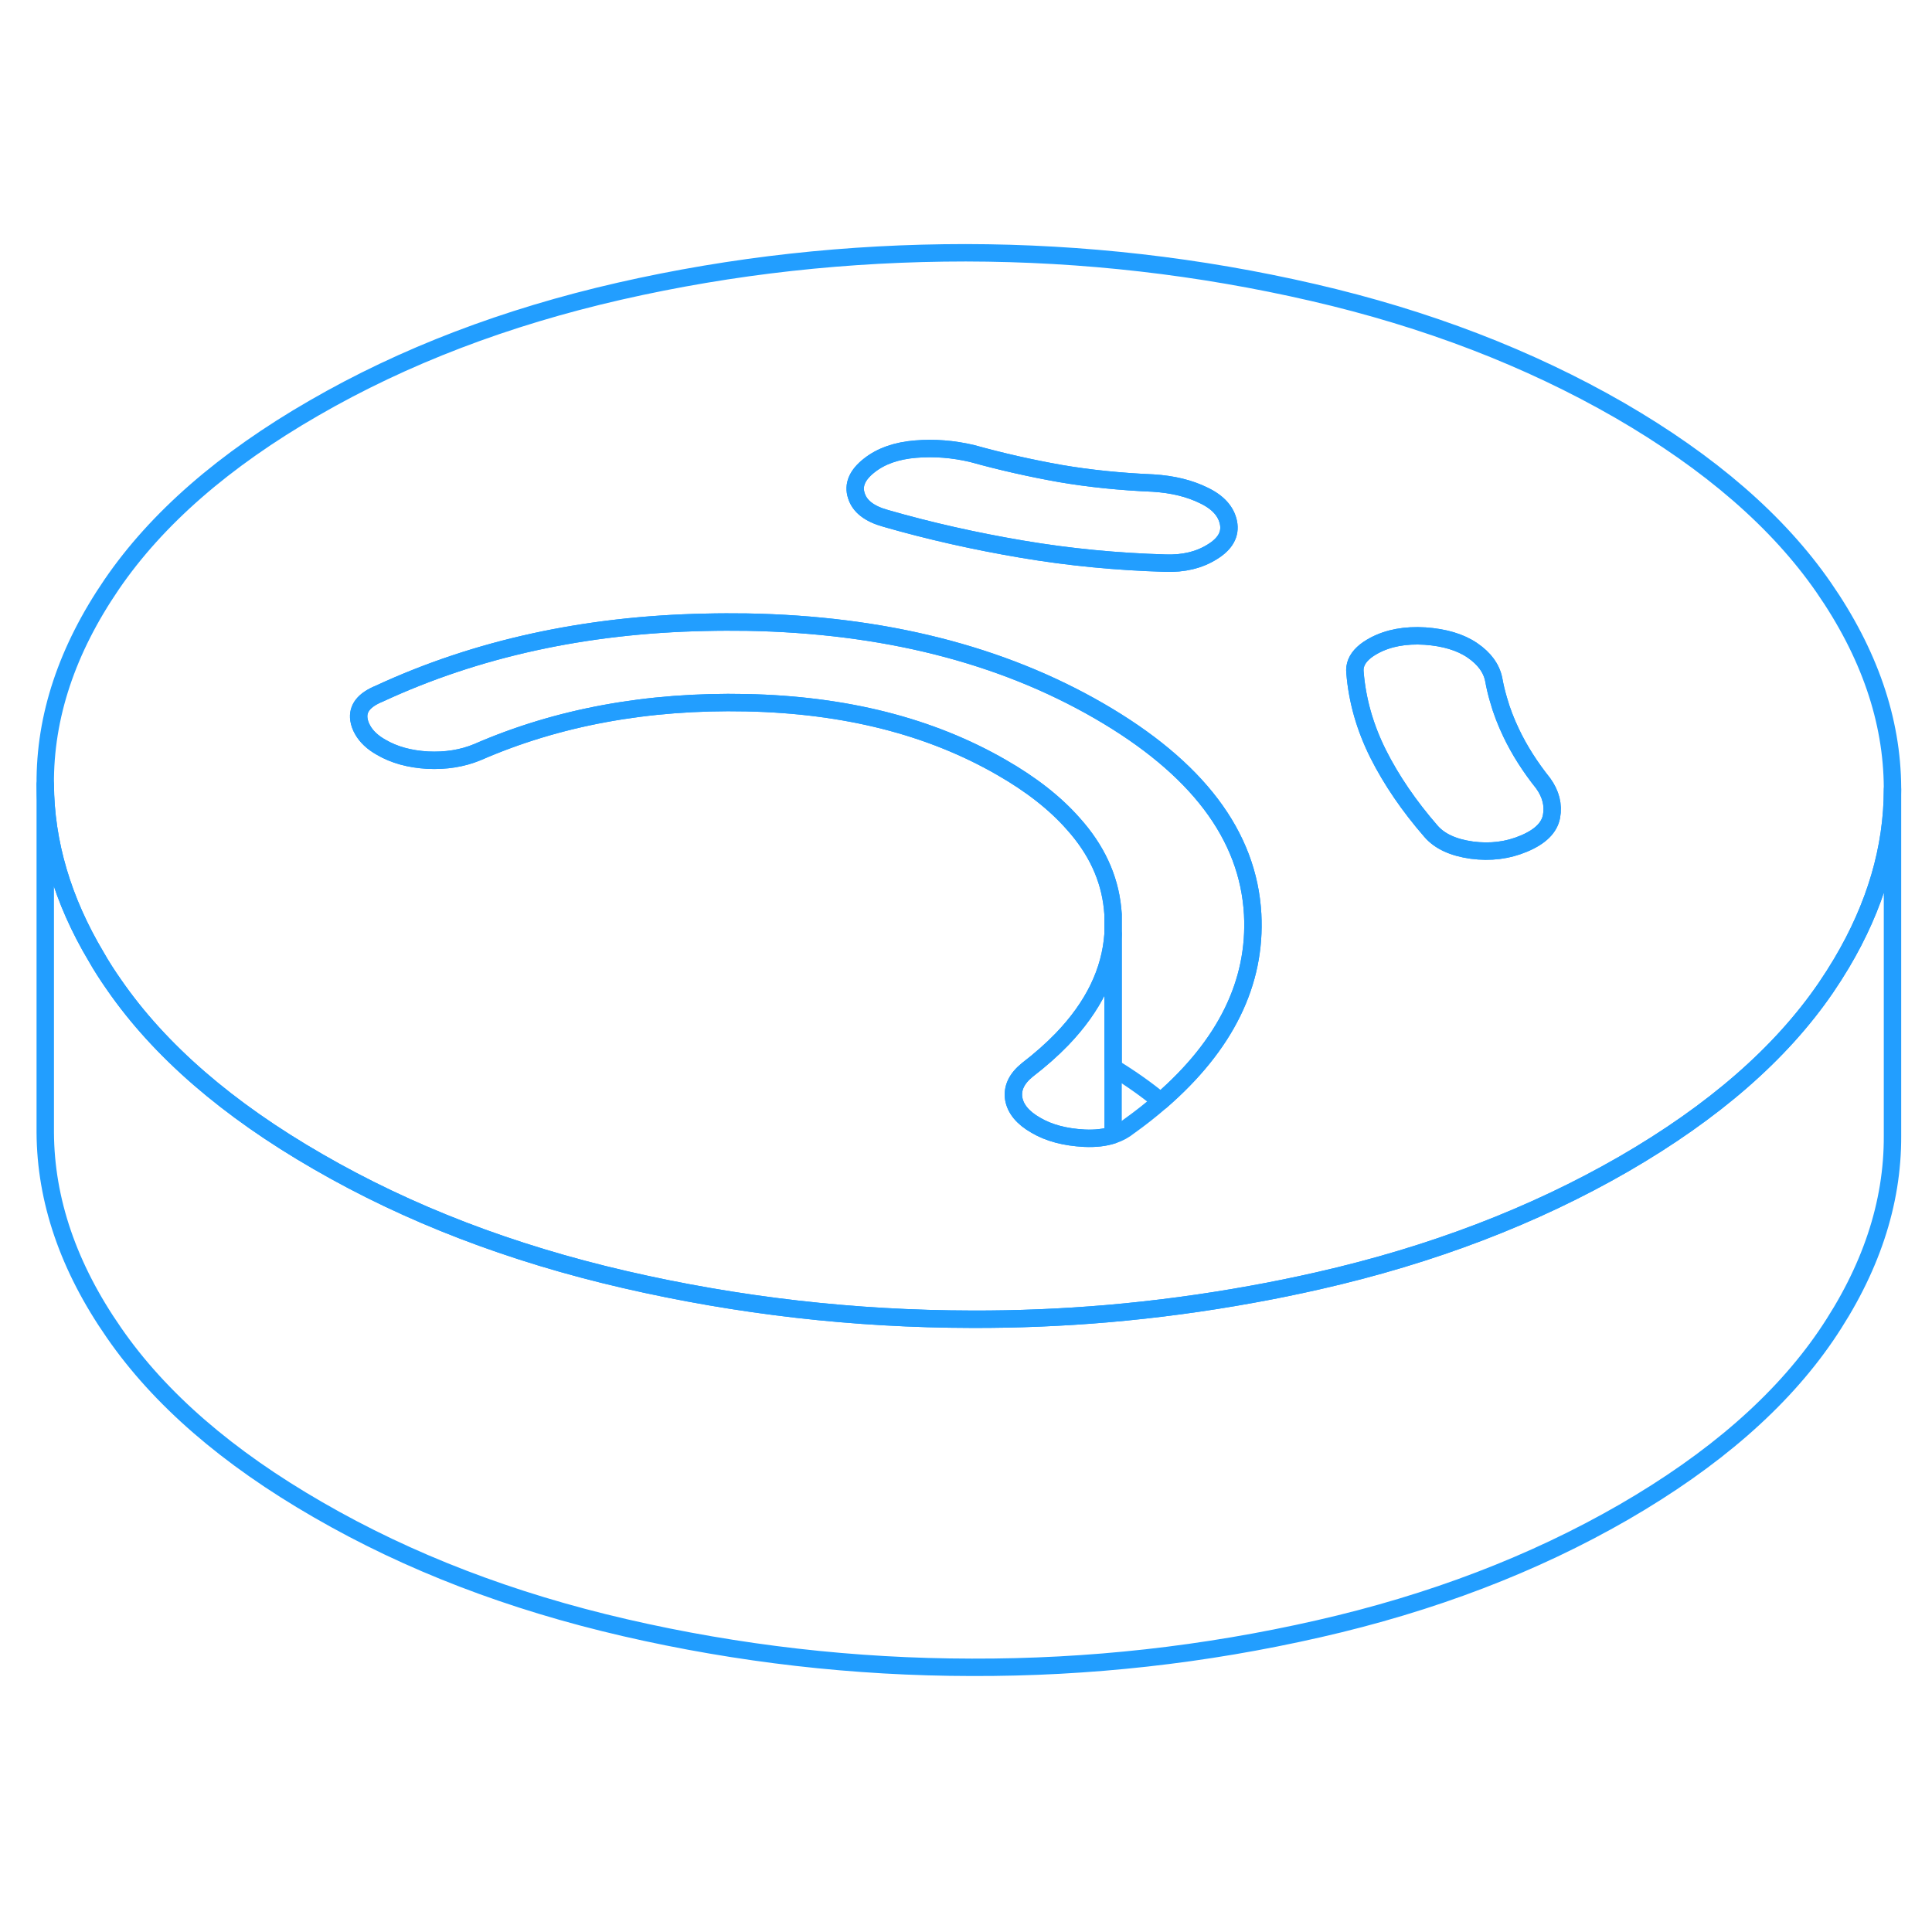 <svg width="48" height="48" viewBox="0 0 111 86" fill="none" xmlns="http://www.w3.org/2000/svg" stroke-width="1px" stroke-linecap="round" stroke-linejoin="round"><path d="M89.14 34.404C89.02 35.053 88.49 35.574 87.56 35.964C86.62 36.364 85.62 36.484 84.56 36.344C83.49 36.194 82.71 35.834 82.21 35.254C80.95 33.803 79.94 32.324 79.18 30.814C78.42 29.294 77.98 27.744 77.85 26.154C77.8 25.733 77.96 25.363 78.31 25.034C78.48 24.873 78.7 24.724 78.96 24.584C79.77 24.154 80.74 23.974 81.87 24.044C82.99 24.123 83.9 24.393 84.59 24.863C85.28 25.334 85.69 25.893 85.82 26.544C85.89 26.933 85.98 27.314 86.09 27.683C86.27 28.334 86.52 28.973 86.82 29.603C87.29 30.593 87.91 31.564 88.66 32.504C89.1 33.114 89.26 33.754 89.14 34.404Z" stroke="#229EFF" stroke-linejoin="round"/><path d="M104.77 21.243C102.16 17.473 98.25 14.084 93.05 11.073C87.84 8.073 81.97 5.813 75.43 4.303C68.89 2.793 62.25 2.033 55.49 2.023C48.74 2.023 42.11 2.743 35.58 4.233C29.06 5.723 23.21 7.953 18.04 10.944C12.87 13.924 9 17.303 6.42 21.073C3.85 24.834 2.57 28.663 2.6 32.563C2.62 35.913 3.59 39.224 5.53 42.474C5.84 43.023 6.18 43.544 6.55 44.074C9.16 47.853 13.07 51.243 18.28 54.243C23.48 57.253 29.35 59.503 35.89 61.013C42.43 62.523 49.08 63.283 55.83 63.294C58.44 63.303 61.04 63.194 63.62 62.974C66.41 62.733 69.17 62.363 71.92 61.863C73.2 61.633 74.47 61.373 75.74 61.084C82.26 59.603 88.11 57.363 93.28 54.383C98.45 51.393 102.32 48.023 104.9 44.253C105.22 43.783 105.52 43.313 105.8 42.843C107.75 39.563 108.73 36.233 108.73 32.843V32.753C108.71 28.863 107.39 25.023 104.77 21.243ZM49.94 14.243C50.62 13.703 51.51 13.393 52.6 13.303C53.7 13.213 54.77 13.303 55.84 13.553C57.53 14.024 59.22 14.403 60.91 14.704C62.6 14.993 64.38 15.173 66.25 15.253C67.38 15.323 68.35 15.563 69.16 15.963C69.98 16.354 70.45 16.883 70.58 17.533C70.71 18.183 70.4 18.744 69.65 19.203C68.9 19.674 68 19.893 66.94 19.853C64.19 19.773 61.45 19.514 58.73 19.053C56.01 18.593 53.39 18.003 50.89 17.283C49.95 17.023 49.39 16.593 49.2 15.973C49 15.364 49.25 14.783 49.94 14.243ZM66.69 50.773C66.13 51.263 65.52 51.743 64.86 52.214C64.6 52.423 64.3 52.593 63.95 52.703C63.47 52.864 62.92 52.923 62.29 52.893C61.19 52.833 60.27 52.593 59.52 52.153C58.76 51.723 58.34 51.203 58.24 50.613C58.15 50.013 58.41 49.464 59.03 48.964C59.77 48.394 60.43 47.813 61.01 47.214C62.82 45.334 63.8 43.324 63.95 41.163V40.033C63.94 39.913 63.93 39.803 63.92 39.684C63.74 37.923 62.99 36.303 61.66 34.824C60.63 33.654 59.26 32.574 57.53 31.584C53.45 29.233 48.57 27.993 42.88 27.873C37.2 27.753 32.04 28.703 27.43 30.713C26.56 31.073 25.61 31.224 24.57 31.174C23.54 31.113 22.65 30.873 21.9 30.433C21.4 30.154 21.05 29.814 20.84 29.444C20.73 29.253 20.65 29.044 20.62 28.834C20.53 28.203 20.91 27.713 21.79 27.353C27.38 24.763 33.63 23.393 40.53 23.253C41.32 23.233 42.11 23.233 42.91 23.243C50.75 23.383 57.5 25.084 63.14 28.343C68.78 31.604 71.72 35.493 71.97 40.023C72.18 43.953 70.42 47.543 66.69 50.773ZM89.14 34.403C89.02 35.053 88.49 35.574 87.56 35.964C86.62 36.364 85.62 36.483 84.56 36.343C83.49 36.194 82.71 35.833 82.21 35.253C80.95 33.803 79.94 32.324 79.18 30.814C78.42 29.294 77.98 27.743 77.85 26.153C77.8 25.733 77.96 25.363 78.31 25.033C78.48 24.873 78.7 24.724 78.96 24.584C79.77 24.154 80.74 23.974 81.87 24.044C82.99 24.123 83.9 24.393 84.59 24.863C85.28 25.333 85.69 25.893 85.82 26.544C85.89 26.933 85.98 27.314 86.09 27.683C86.27 28.334 86.52 28.973 86.82 29.603C87.29 30.593 87.91 31.563 88.66 32.503C89.1 33.113 89.26 33.753 89.14 34.403Z" stroke="#229EFF" stroke-linejoin="round"/><path d="M63.95 41.164V52.704C63.47 52.864 62.92 52.924 62.29 52.894C61.19 52.834 60.27 52.594 59.52 52.154C58.76 51.724 58.34 51.203 58.24 50.614C58.15 50.014 58.41 49.464 59.03 48.964C59.77 48.394 60.43 47.814 61.01 47.214C62.82 45.334 63.8 43.324 63.95 41.164Z" stroke="#229EFF" stroke-linejoin="round"/><path d="M71.97 40.023C72.18 43.953 70.42 47.543 66.69 50.773C65.87 50.093 64.96 49.453 63.95 48.834V40.033C63.94 39.913 63.93 39.803 63.92 39.683C63.74 37.923 62.99 36.303 61.66 34.824C60.63 33.654 59.26 32.574 57.53 31.584C53.45 29.233 48.57 27.993 42.88 27.873C37.2 27.753 32.04 28.703 27.43 30.713C26.56 31.073 25.61 31.223 24.57 31.173C23.54 31.113 22.65 30.873 21.9 30.433C21.4 30.153 21.05 29.814 20.84 29.444C20.73 29.253 20.65 29.044 20.62 28.834C20.53 28.203 20.91 27.713 21.79 27.353C27.38 24.763 33.63 23.393 40.53 23.253C41.32 23.233 42.11 23.233 42.91 23.243C50.75 23.383 57.5 25.084 63.14 28.343C68.78 31.604 71.72 35.493 71.97 40.023Z" stroke="#229EFF" stroke-linejoin="round"/><path d="M69.65 19.204C68.9 19.674 68 19.893 66.94 19.854C64.19 19.773 61.45 19.514 58.73 19.054C56.01 18.594 53.389 18.004 50.889 17.284C49.95 17.024 49.39 16.594 49.2 15.974C49 15.364 49.25 14.784 49.94 14.243C50.62 13.704 51.51 13.394 52.6 13.304C53.7 13.214 54.77 13.304 55.84 13.554C57.53 14.024 59.22 14.404 60.91 14.704C62.6 14.994 64.38 15.174 66.25 15.254C67.38 15.324 68.35 15.564 69.16 15.964C69.98 16.354 70.45 16.884 70.58 17.534C70.71 18.184 70.4 18.744 69.65 19.204Z" stroke="#229EFF" stroke-linejoin="round"/><path d="M108.73 32.843V52.753C108.75 56.653 107.47 60.483 104.9 64.253C102.32 68.023 98.45 71.393 93.279 74.383C88.109 77.363 82.26 79.603 75.74 81.084C69.21 82.573 62.58 83.314 55.83 83.293C49.08 83.284 42.429 82.523 35.889 81.013C29.349 79.503 23.48 77.253 18.279 74.243C13.069 71.243 9.16 67.853 6.55 64.073C3.93 60.303 2.62 56.464 2.6 52.563V32.563C2.62 35.913 3.59 39.224 5.53 42.474C5.84 43.023 6.18 43.544 6.55 44.074C9.16 47.853 13.069 51.243 18.279 54.243C23.48 57.253 29.349 59.503 35.889 61.013C42.429 62.523 49.08 63.283 55.83 63.294C58.44 63.303 61.04 63.194 63.62 62.974C66.41 62.733 69.17 62.363 71.92 61.863C73.2 61.633 74.47 61.373 75.74 61.084C82.26 59.603 88.109 57.363 93.279 54.383C98.45 51.393 102.32 48.023 104.9 44.253C105.22 43.783 105.52 43.313 105.8 42.843C107.75 39.563 108.73 36.233 108.73 32.843Z" stroke="#229EFF" stroke-linejoin="round"/></svg>
